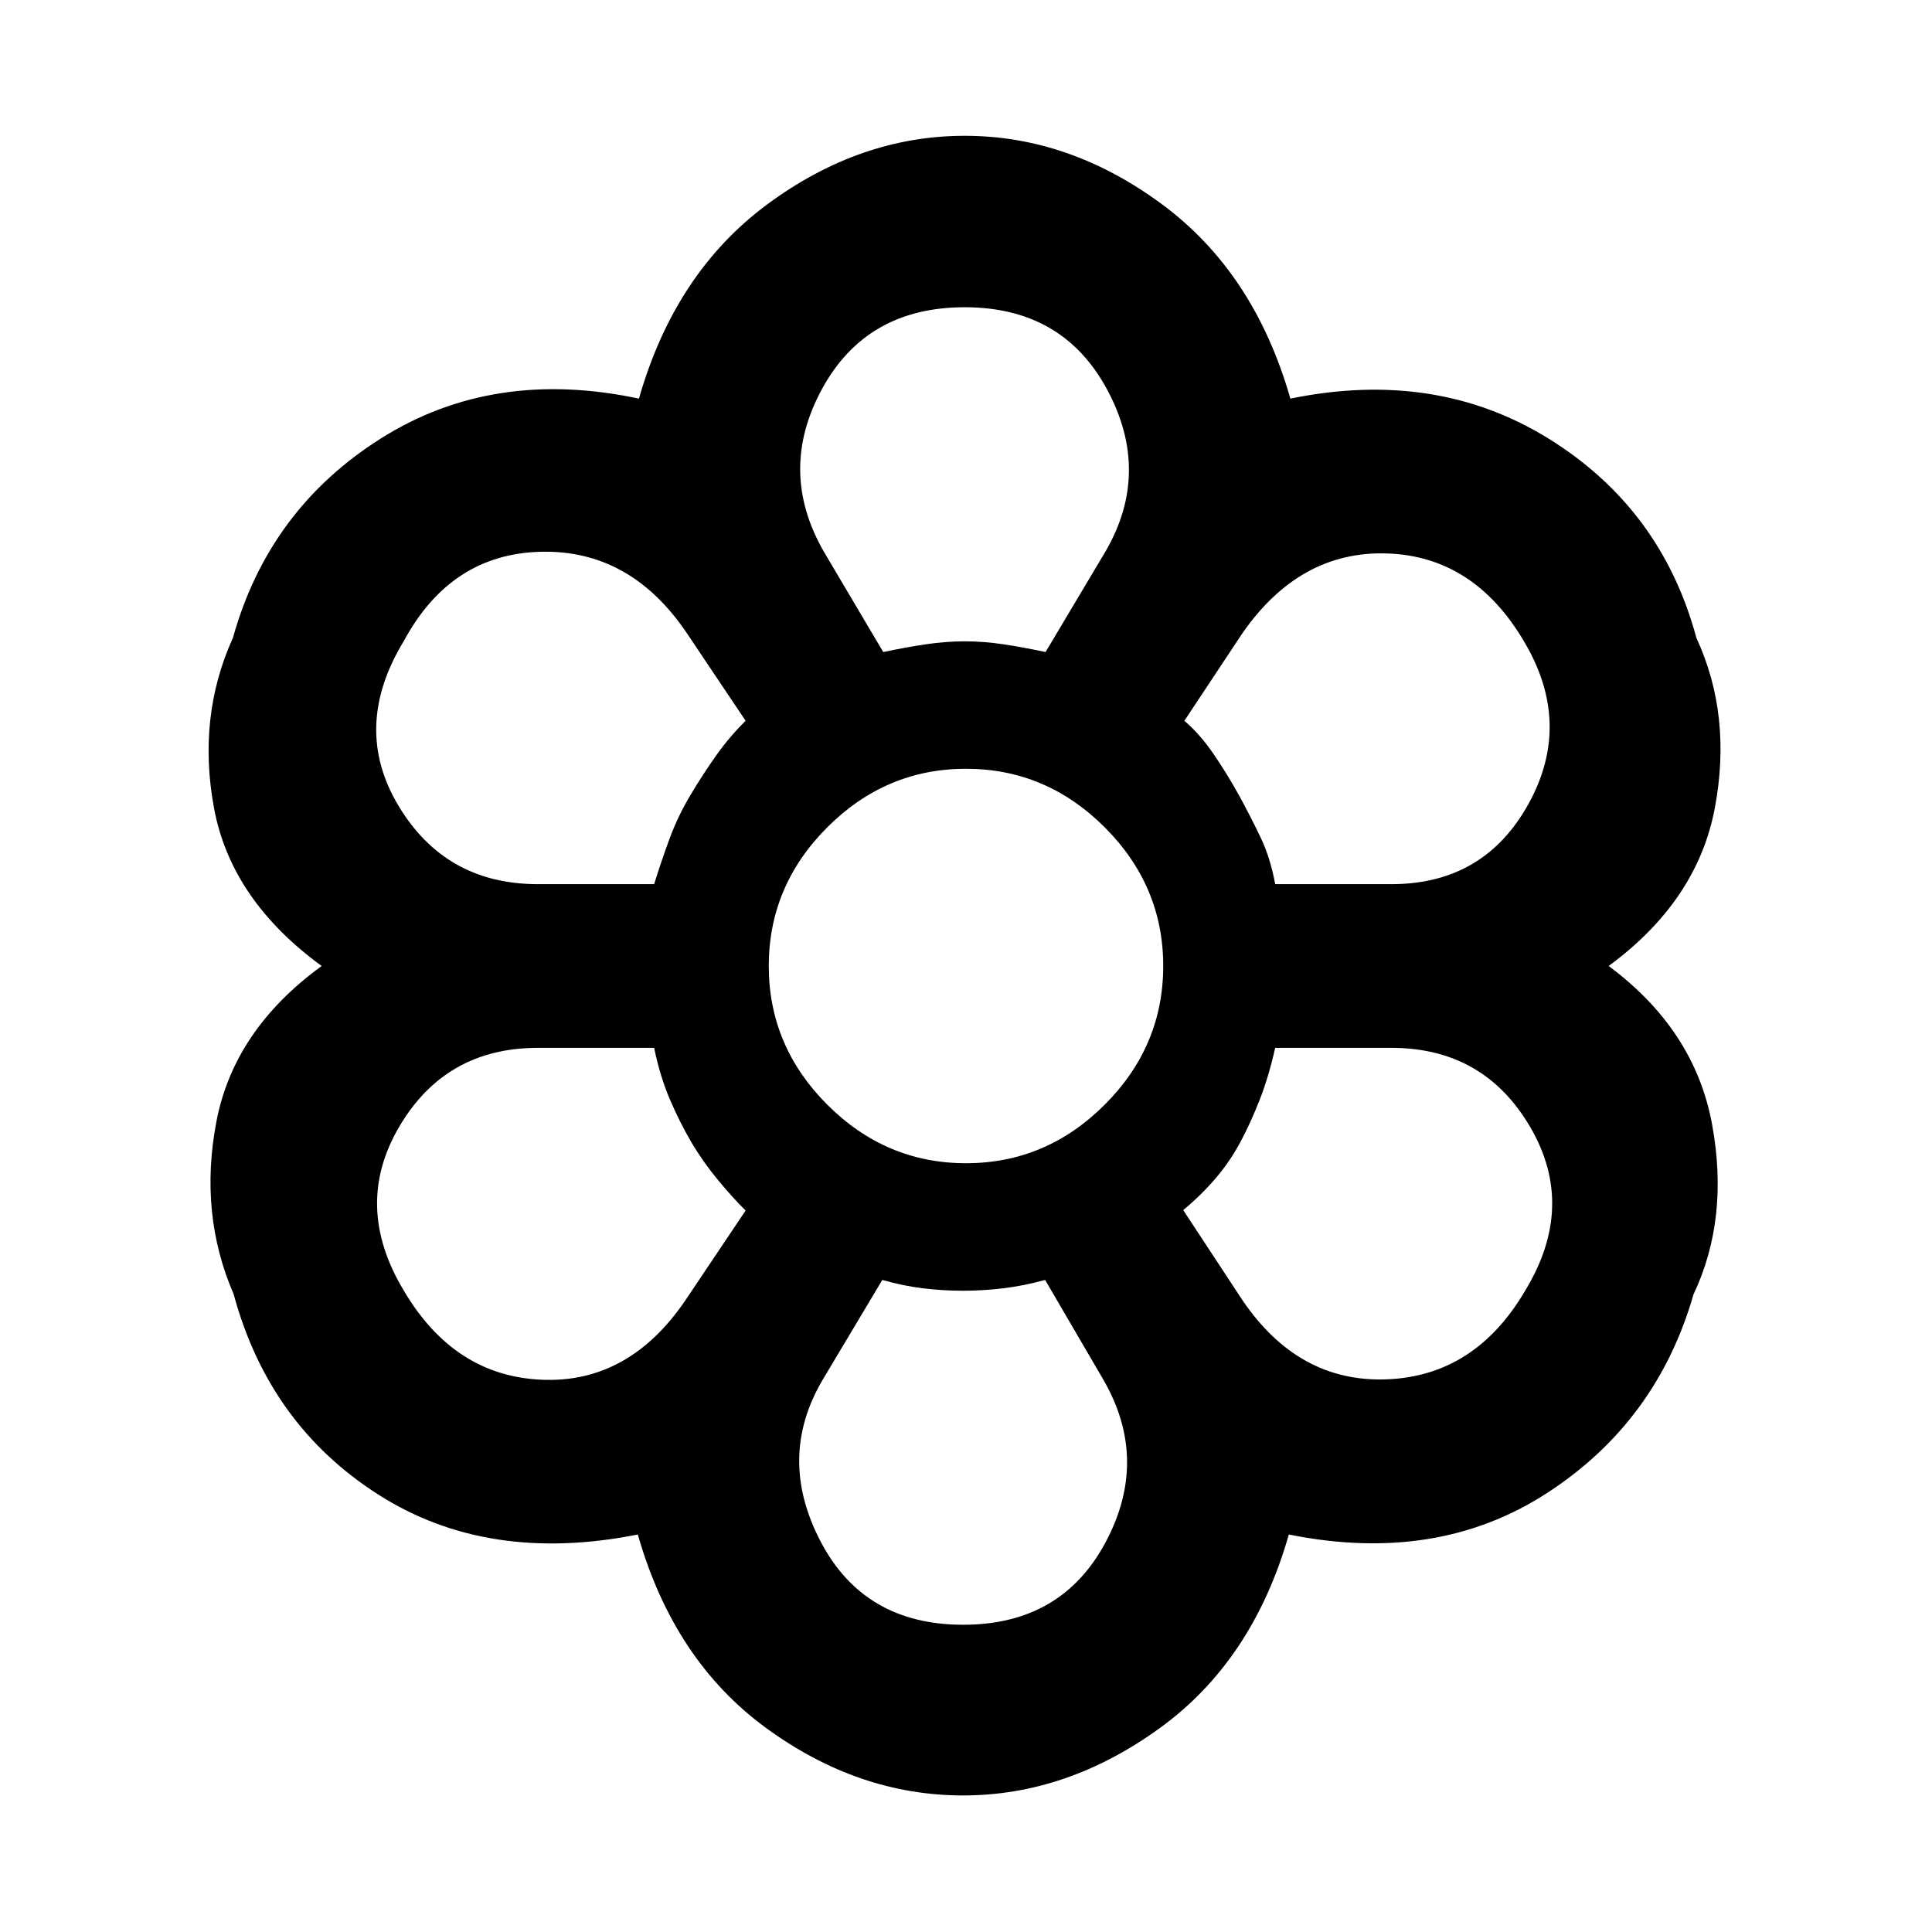 <svg xmlns="http://www.w3.org/2000/svg" height="40" viewBox="0 -960 960 960" width="40"><path d="M478.56-67.85q-51.97 0-97.86-33.5-45.89-33.49-63.77-96.16-74.61 14.83-128.95-19.84-54.34-34.67-71.89-99.63-17.29-39.83-8.59-85.56 8.69-45.73 52.34-77.46-44.98-32.8-53.46-78.29-8.48-45.5 9.37-84.8 17.85-63.97 73.6-99.1 55.75-35.13 128.14-19.74 17.89-62.66 63.89-96.63 46-33.96 97.97-33.96t97.96 33.96q45.98 33.97 63.86 96.63 72.4-14.82 128.43 19.94 56.03 34.76 73.31 98.9 17.85 38.55 9.17 84.62-8.67 46.07-52.75 78.47 42.74 31.73 51.38 78.61 8.63 46.88-9.22 84.59-18.15 63.27-72.79 98.69-54.63 35.43-128.28 20.6-17.89 62.67-64.08 96.16-46.19 33.5-97.78 33.5Zm.02-84.82q48.83 0 70.72-40.88 21.88-40.88-.84-80.53L519.32-324q-10.97 3-21.05 4.18-10.07 1.18-19.72 1.18-9.88 0-19.74-1.18-9.86-1.18-20.4-4.18l-29.88 50.03q-22.43 38.47-.79 79.89 21.63 41.41 70.84 41.41Zm-277.91-166q24.97 42.34 68.4 44.25 43.43 1.92 71.61-39.63l29.82-44.45q-6.12-5.96-13.65-15.1t-13.28-18.92q-5.67-9.6-10.62-21.03-4.95-11.43-7.92-25.78H267.3q-45.96 0-68.98 39.29-23.03 39.28 2.35 81.37ZM617.33-314q27.88 41.1 71.79 39.38 43.9-1.71 68.72-44.05 25.54-41.96 2.52-81.31t-69-39.35h-57.73q-3.2 14.35-7.76 25.96-4.56 11.6-9.6 20.98-5.18 9.65-12.26 17.93-7.08 8.29-16.08 15.74l29.4 44.72ZM480.67-480Zm-155.64-40.67q3.64-11.66 7.81-22.71t10.33-21.45q5.86-10.16 12.68-19.76 6.82-9.6 14.65-17.24l-29.17-43.5q-28.09-41.67-72.72-40.5-44.63 1.16-67.94 44.33-26.05 42.8-2.7 81.82 23.35 39.01 69.32 39.01h57.74Zm366.41 0q46.03 0 68.09-39.93 22.05-39.93-2.28-80.73-24.98-42.34-68.2-43.67-43.22-1.33-71.72 39.67l-28.83 43.5q7.5 6.33 14.25 16.11t13.02 21.1q6.03 11.09 10.75 21.02 4.71 9.93 7.12 22.93h57.8ZM438.88-636q10.95-2.33 21.03-3.83 10.09-1.5 19.5-1.5t19.37 1.5q9.96 1.5 20.75 3.83l29.8-50q22.84-39.36.84-80.34-21.99-40.99-70.82-40.99t-70.92 40.66q-22.1 40.67.9 80.73L438.88-636Zm.12 0q10.8-2.33 20.77-3.83 9.97-1.5 19.6-1.5t19.46 1.5q9.84 1.5 20.84 3.83-11-2.33-20.83-3.83-9.83-1.5-19.47-1.5-9.63 0-19.6 1.5T439-636Zm-95.43 243.48q-5.67-9.6-10.62-21.03-4.95-11.43-7.95-25.78 3 14.35 7.95 25.83 4.95 11.48 10.62 21.14 5.66 9.59 13.23 18.75 7.58 9.15 13.7 15.11-6.12-5.96-13.65-15.1t-13.28-18.92ZM325-520.67q3.67-11.66 7.84-22.71t10.33-21.45q5.86-10.16 12.68-19.76 6.82-9.6 14.65-17.24-7.95 7.81-14.64 17.24-6.69 9.42-12.69 19.51-6.34 10.6-10.42 21.67-4.08 11.08-7.75 22.74Zm153.58 202q-9.85 0-19.67-1.16-9.83-1.17-20.5-4.17 10.67 3 20.5 4.17 9.82 1.16 19.67 1.16 9.61 0 19.65-1.16 10.04-1.17 21.04-4.17-11 3-21.04 4.17-10.04 1.16-19.65 1.16Zm109.35-39.83q9-7.67 16.08-15.96 7.08-8.28 12.26-17.93 5.04-9.38 9.6-20.98 4.56-11.61 7.8-25.96-3.24 14.35-7.8 25.96-4.56 11.6-9.6 20.98-5.18 9.65-12.26 17.93-7.08 8.29-16.08 15.96Zm45.74-162.17q-2.44-13-7.15-22.93-4.72-9.93-10.75-21.02-6.27-11.32-13.02-21.1-6.75-9.78-14.25-16.11 7.5 6.33 14.25 16.11t13.02 21.1q6.03 11.09 10.75 21.02 4.71 9.93 7.15 22.93ZM480-382q39.83 0 68.92-29.08Q578-440.17 578-480t-29.08-68.92Q519.83-578 480-578t-68.92 29.08Q382-519.83 382-480t29.08 68.92Q440.17-382 480-382Z"/></svg>